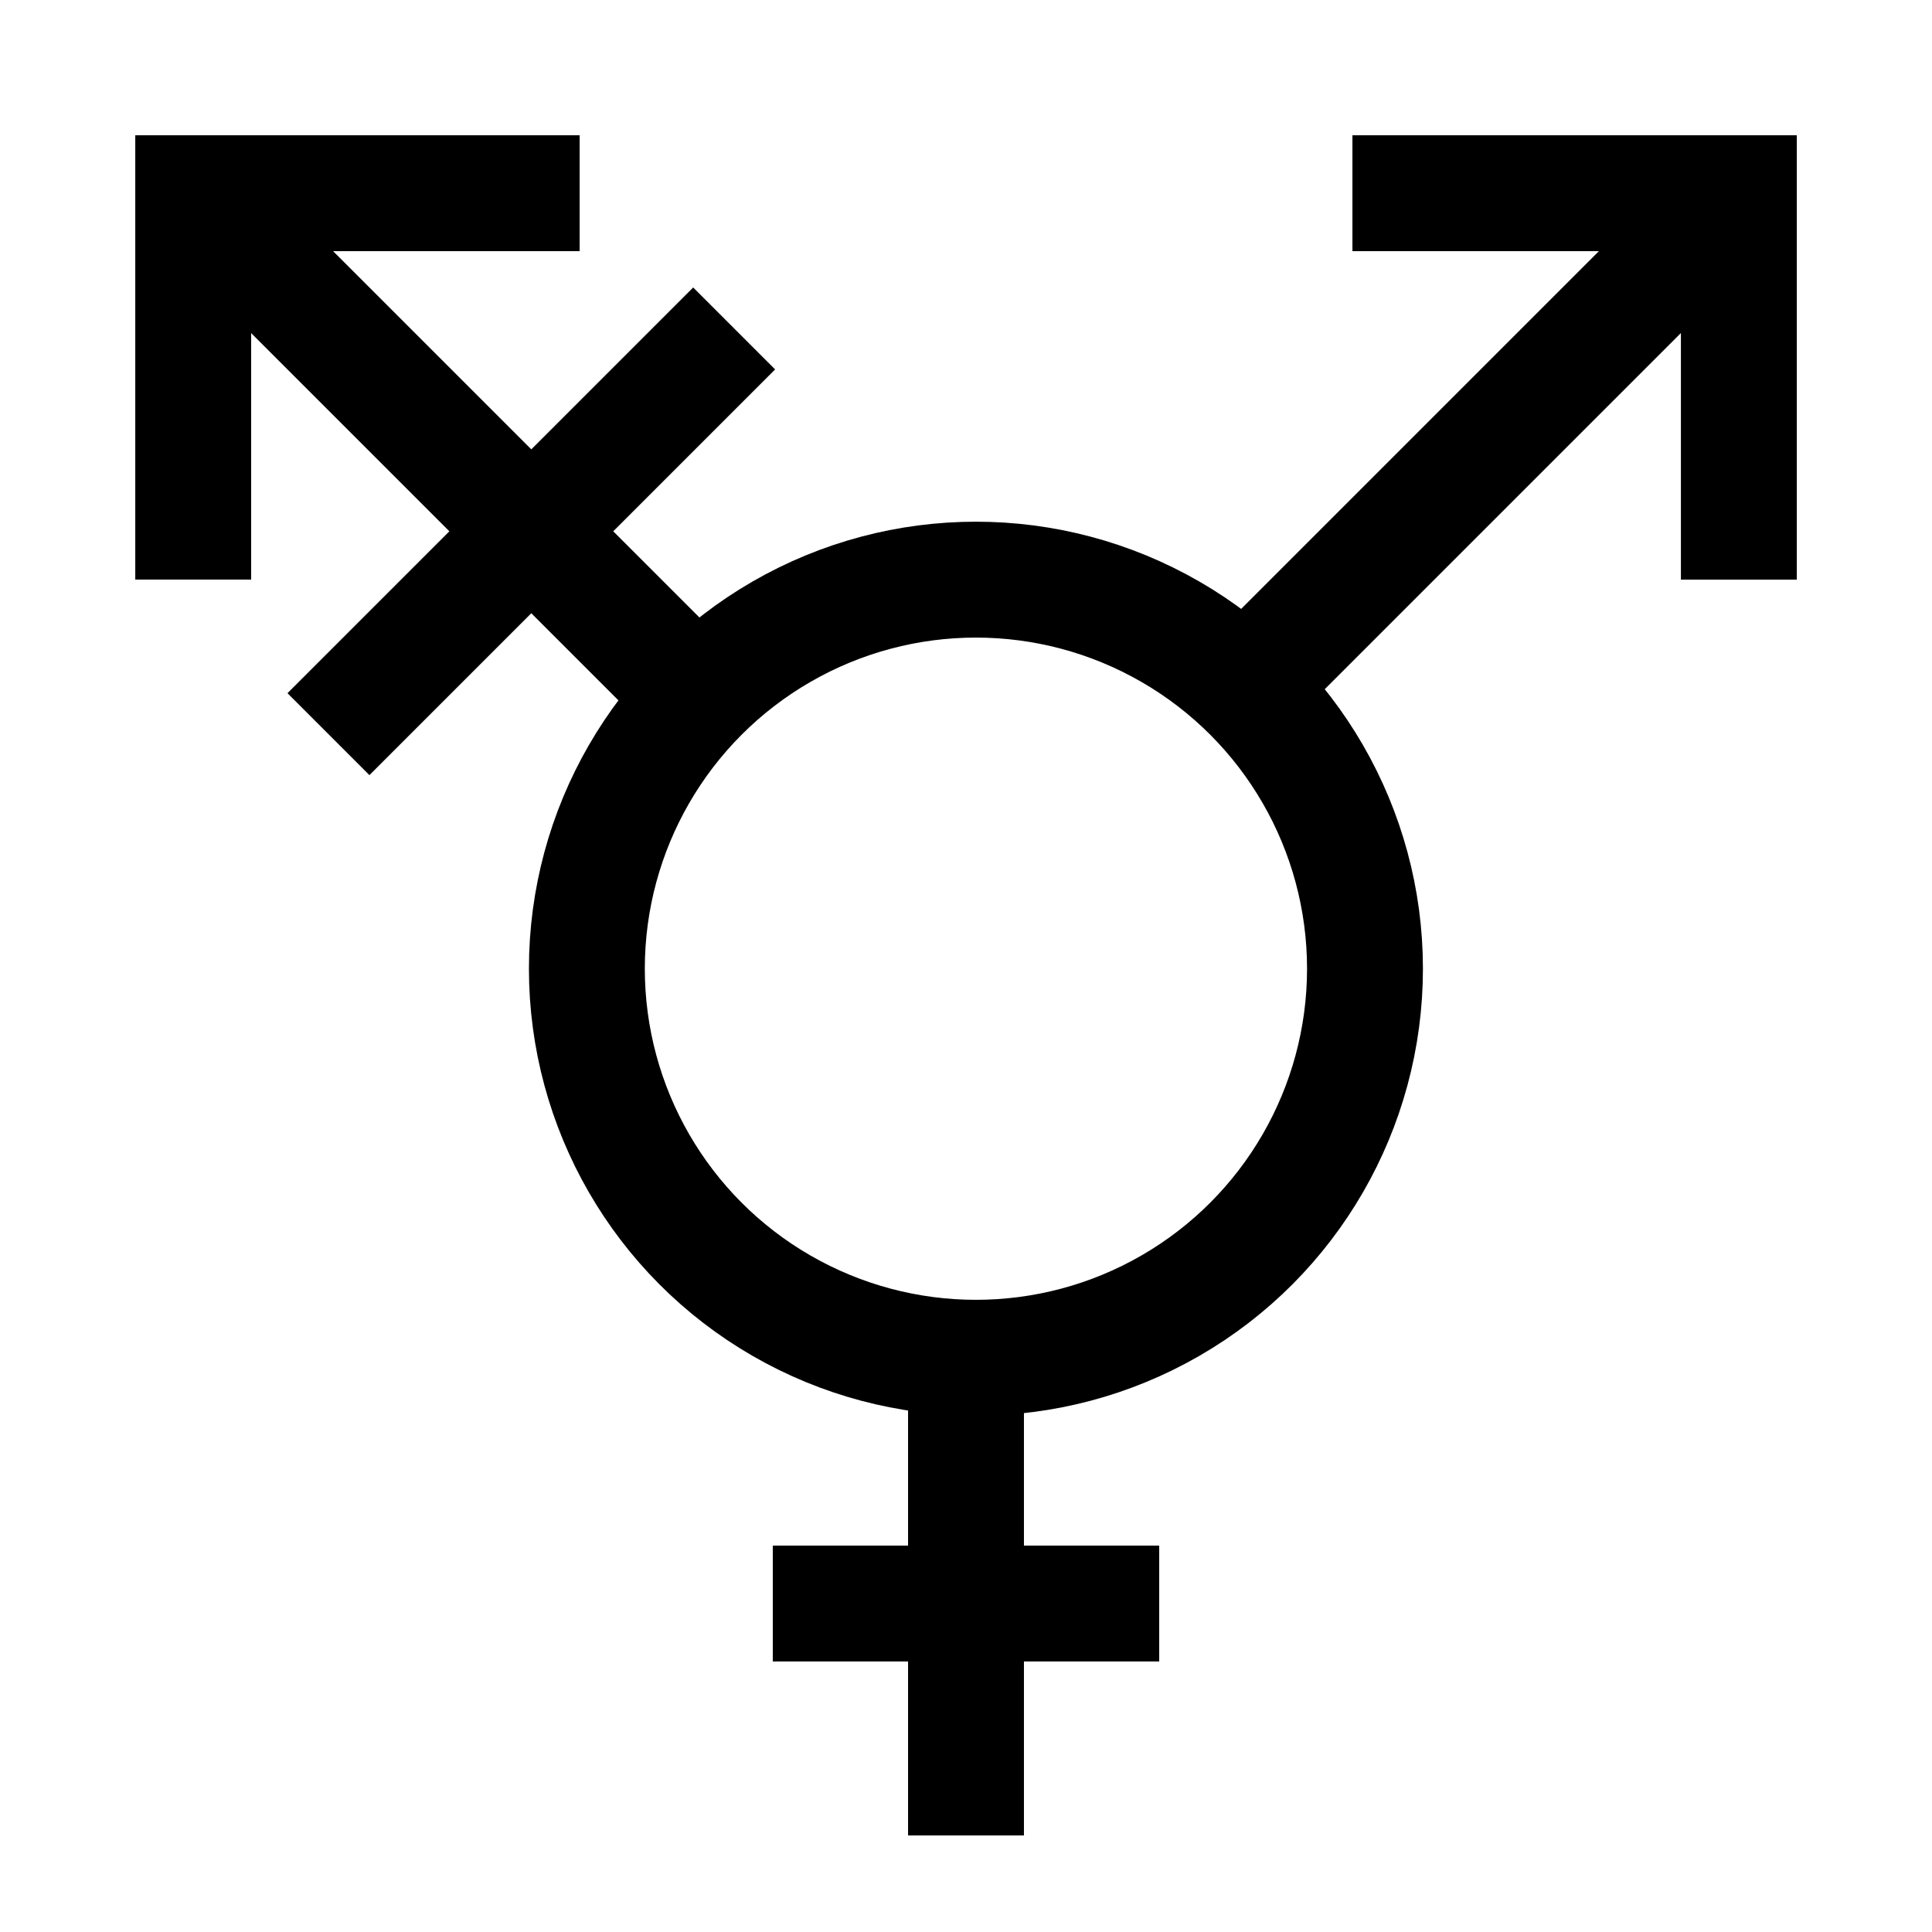 <?xml version="1.0" encoding="UTF-8" standalone="no"?>
<svg
   width="100"
   height="100"
   viewBox="0 0 26.458 26.458"
   version="1.1"
   id="svg1"
   xmlns="http://www.w3.org/2000/svg"
   xmlns:svg="http://www.w3.org/2000/svg">
  <defs
     id="defs1">
    <style
       id="style1">
      svg {
        color: black;
        color-scheme: light dark;
      }
      @media (prefers-color-scheme: dark) {
        svg {
          color: white;
        }
      }
    </style>
  </defs>
  <g
     id="layer1"
     style="stroke:currentColor;stroke-opacity:1">
    <circle
       style="fill:none;stroke:currentColor;stroke-width:1.587;stroke-linejoin:bevel;stroke-dasharray:none;stroke-opacity:1"
       id="path1"
       cx="13.365"
       cy="13.266"
       r="5.328" />
    <path
       style="fill:none;stroke:currentColor;stroke-width:1.587;stroke-linejoin:bevel;stroke-dasharray:none;stroke-opacity:1"
       d="m 13.229,18.521 v 6.615"
       id="path2" />
    <path
       style="fill:none;stroke:currentColor;stroke-width:1.587;stroke-linejoin:bevel;stroke-dasharray:none;stroke-opacity:1"
       d="m 10.583,21.96 h 5.292"
       id="path3" />
    <path
       style="fill:none;stroke:currentColor;stroke-width:1.587;stroke-linejoin:bevel;stroke-dasharray:none;stroke-opacity:1"
       d="M 17.198,9.26 23.812,2.646"
       id="path4" />
    <path
       style="fill:none;stroke:currentColor;stroke-width:1.587;stroke-linejoin:bevel;stroke-dasharray:none;stroke-opacity:1"
       d="M 9.26,9.26 2.646,2.646"
       id="path5" />
    <path
       style="fill:none;stroke:currentColor;stroke-width:1.587;stroke-linejoin:miter;stroke-dasharray:none;stroke-opacity:1"
       d="M 2.646,7.937 V 2.646 h 5.292"
       id="path7" />
    <path
       style="fill:none;stroke:currentColor;stroke-width:1.587;stroke-linejoin:miter;stroke-dasharray:none;stroke-opacity:1"
       d="m 18.521,2.646 h 5.292 v 5.292"
       id="path7-5" />
    <path
       style="fill:none;stroke:currentColor;stroke-width:1.587;stroke-linejoin:miter;stroke-dasharray:none;stroke-opacity:1"
       d="M 4.498,10.054 10.054,4.498"
       id="path8" />
  </g>
</svg>
